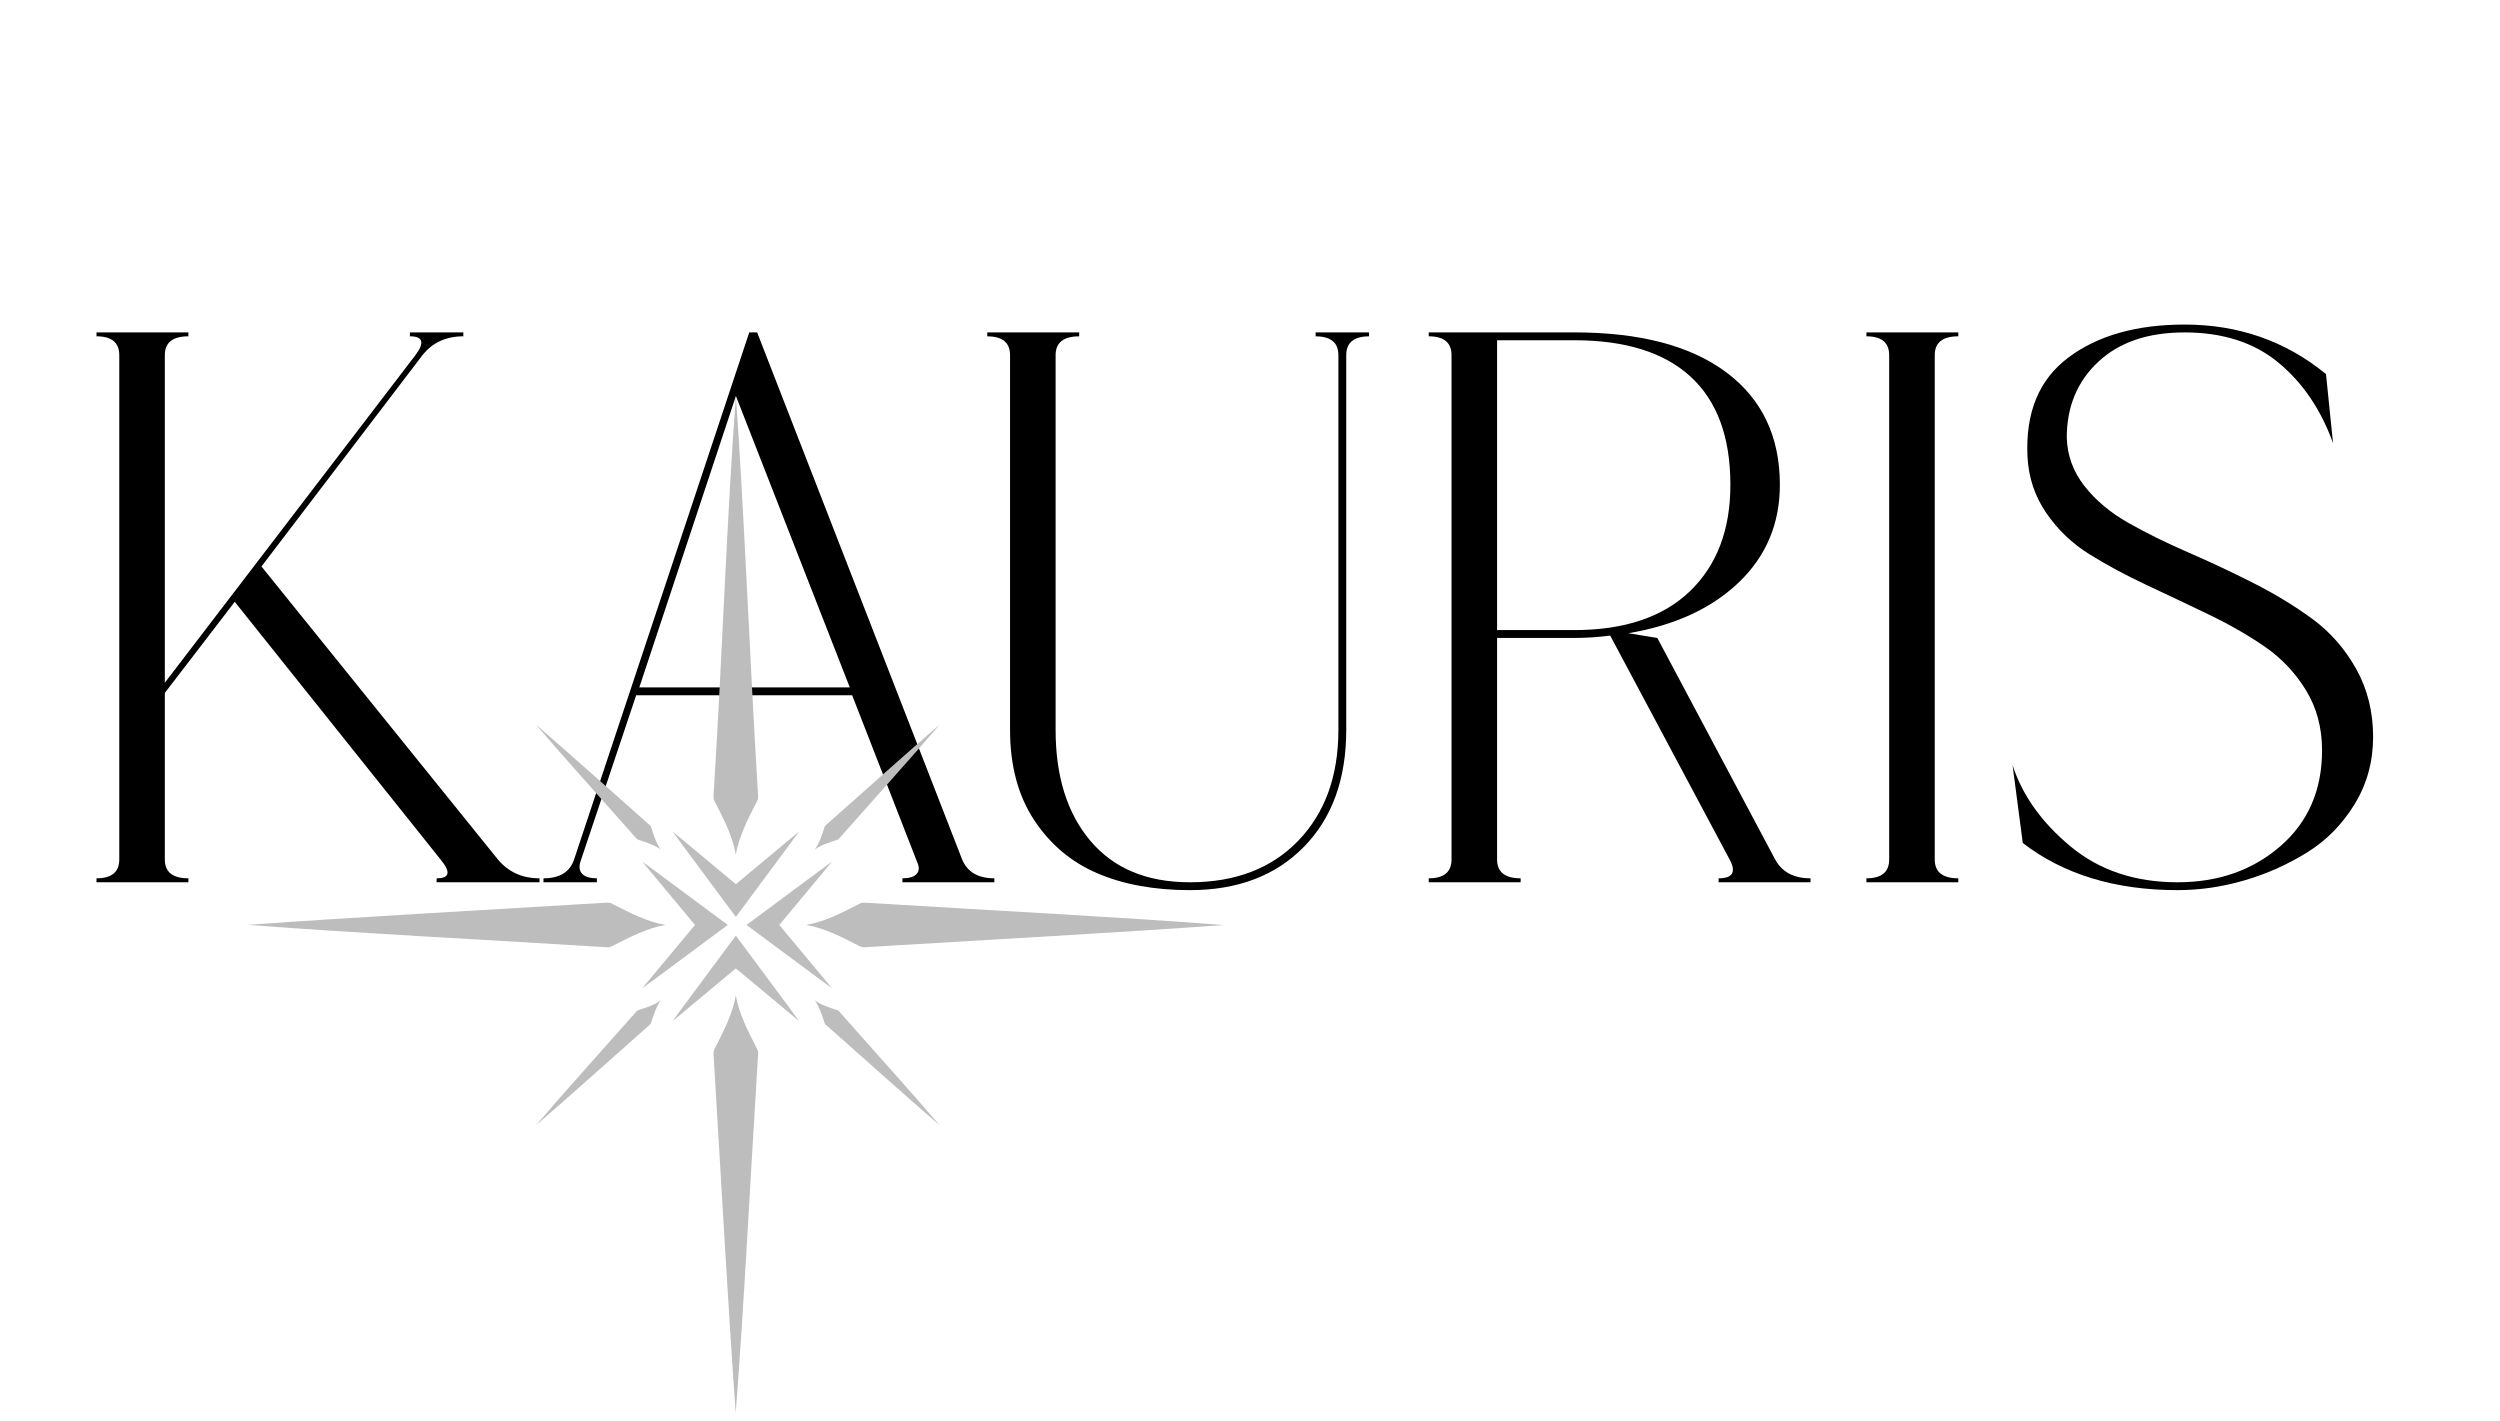 <svg width="285" height="162" viewBox="0 0 285 162" fill="none" xmlns="http://www.w3.org/2000/svg">
<path d="M56.759 97.979C57.953 99.412 59.535 100.128 61.505 100.128V100.575H49.774V100.128C51.266 100.128 51.416 99.412 50.222 97.979L26.761 68.607L18.79 78.994V97.979C18.79 99.412 19.686 100.128 21.477 100.128V100.575H11V100.128C12.731 100.128 13.597 99.412 13.597 97.979V40.488C13.597 39.056 12.731 38.339 11 38.339V37.892H21.477V38.339C19.686 38.339 18.79 39.056 18.79 40.488V77.83L47.357 40.488C48.431 39.056 48.221 38.339 46.73 38.339V37.892H52.819V38.339C50.849 38.339 49.296 39.056 48.163 40.488L29.805 64.578L56.759 97.979Z" fill="black"/>
<path d="M72.88 78.367H96.878L83.894 45.145L72.88 78.367ZM109.683 97.979C110.28 99.412 111.504 100.128 113.356 100.128V100.575H102.878V100.128C103.654 100.128 104.19 99.964 104.49 99.635C104.788 99.308 104.818 98.874 104.58 98.337L97.147 79.263H72.522L66.163 98.247C65.984 98.845 66.058 99.308 66.387 99.635C66.715 99.964 67.268 100.128 68.044 100.128V100.575H61.955V100.128C63.805 100.128 64.969 99.412 65.447 97.979L85.417 37.892H86.312L109.683 97.979Z" fill="black"/>
<path d="M149.98 37.895H156.069V38.343C154.337 38.343 153.472 39.059 153.472 40.492V83.207C153.472 88.819 151.86 93.267 148.637 96.55C145.413 99.834 141.084 101.475 135.652 101.475C131.591 101.475 128.07 100.833 125.085 99.55C122.099 98.267 119.697 96.237 117.877 93.461C116.055 90.684 115.146 87.268 115.146 83.207V40.492C115.146 39.059 114.279 38.343 112.548 38.343V37.895H123.026V38.343C121.235 38.343 120.339 39.059 120.339 40.492V83.207C120.339 88.521 121.667 92.744 124.325 95.877C126.98 99.012 130.756 100.579 135.652 100.579C140.846 100.579 144.965 98.998 148.01 95.833C151.054 92.67 152.577 88.461 152.577 83.207V40.492C152.577 39.059 151.71 38.343 149.98 38.343V37.895Z" fill="black"/>
<path d="M179.443 71.831C185.174 71.831 189.576 70.353 192.652 67.398C195.726 64.442 197.264 60.4 197.264 55.264C197.264 49.832 195.755 45.727 192.741 42.951C189.726 40.175 185.293 38.787 179.443 38.787H170.668V71.831H179.443ZM202.368 97.979C203.143 99.412 204.486 100.128 206.398 100.128V100.575H195.92V100.128C197.532 100.128 197.949 99.412 197.174 97.979L183.562 72.457C182.188 72.637 180.816 72.726 179.443 72.726H170.668V97.979C170.668 99.412 171.563 100.128 173.354 100.128V100.575H162.877V100.128C164.607 100.128 165.474 99.412 165.474 97.979V40.488C165.474 39.056 164.607 38.339 162.877 38.339V37.892H179.443C186.965 37.892 192.755 39.414 196.816 42.459C200.875 45.503 202.905 49.772 202.905 55.264C202.905 59.682 201.352 63.384 198.248 66.369C195.144 69.354 190.935 71.293 185.622 72.189L188.935 72.726L202.368 97.979Z" fill="black"/>
<path d="M223.247 38.339C221.456 38.339 220.561 39.056 220.561 40.488V97.979C220.561 99.412 221.456 100.128 223.247 100.128V100.575H212.77V100.128C214.5 100.128 215.366 99.412 215.366 97.979V40.488C215.366 39.056 214.5 38.339 212.77 38.339V37.892H223.247V38.339Z" fill="black"/>
<path d="M235.612 49.895C235.67 51.925 236.341 53.761 237.626 55.403C238.909 57.045 240.581 58.447 242.641 59.611C244.7 60.775 246.969 61.895 249.447 62.969C251.923 64.043 254.402 65.208 256.879 66.462C259.356 67.715 261.609 69.089 263.64 70.58C265.669 72.074 267.326 73.969 268.61 76.267C269.893 78.566 270.535 81.148 270.535 84.013C270.535 86.82 269.833 89.372 268.431 91.669C267.028 93.968 265.222 95.804 263.013 97.177C260.804 98.551 258.431 99.61 255.894 100.355C253.356 101.102 250.804 101.475 248.238 101.475C241.132 101.475 235.253 99.684 230.597 96.102L229.433 87.237C230.566 90.7 232.776 93.789 236.059 96.505C239.341 99.222 243.403 100.579 248.238 100.579C252.894 100.579 256.803 99.206 259.968 96.46C263.132 93.715 264.714 90.073 264.714 85.536C264.714 82.969 264.102 80.686 262.879 78.685C261.654 76.685 260.087 75.029 258.178 73.715C256.266 72.402 254.133 71.178 251.775 70.043C249.416 68.91 247.058 67.791 244.7 66.686C242.341 65.582 240.179 64.417 238.208 63.193C236.238 61.97 234.596 60.403 233.283 58.492C231.969 56.581 231.253 54.433 231.134 52.044C230.895 47.029 232.446 43.269 235.791 40.761C239.133 38.254 243.551 37 249.044 37C255.192 37 260.565 38.88 265.162 42.642L265.968 50.522C264.594 46.702 262.521 43.642 259.745 41.343C256.969 39.046 253.401 37.895 249.044 37.895C244.865 37.895 241.581 39.015 239.194 41.254C236.805 43.493 235.612 46.373 235.612 49.895Z" fill="black"/>
<path d="M83.883 97.425C84.246 95.338 85.262 93.371 86.233 91.474C86.557 90.978 86.376 90.482 86.38 89.986L86.292 88.498C85.527 75.95 84.789 57.653 83.895 45.157C82.935 57.605 82.263 75.954 81.475 88.498L81.386 89.986C81.39 90.482 81.209 90.978 81.533 91.474C82.504 93.371 83.521 95.337 83.883 97.425Z" fill="#BDBDBD"/>
<path d="M72.349 95.357C72.498 95.505 72.593 95.707 72.838 95.759C73.695 96.035 74.587 96.319 75.32 96.835C74.804 96.103 74.52 95.211 74.243 94.353C74.192 94.108 73.989 94.014 73.842 93.865L73.371 93.446C69.391 89.922 65.092 86.066 61.089 82.597C64.524 86.606 68.416 90.9 71.931 94.886L72.349 95.357Z" fill="#BDBDBD"/>
<path d="M95.867 95.357L96.285 94.886C99.8 90.9 103.692 86.606 107.127 82.597C103.123 86.066 98.825 89.922 94.845 93.446L94.373 93.865C94.226 94.014 94.024 94.108 93.972 94.353C93.696 95.211 93.412 96.103 92.896 96.835C93.628 96.319 94.52 96.035 95.378 95.759C95.623 95.707 95.716 95.505 95.867 95.357Z" fill="#BDBDBD"/>
<path d="M72.349 115.534L71.931 116.005C68.416 119.991 64.524 124.286 61.089 128.294C65.092 124.826 69.391 120.969 73.371 117.446L73.842 117.028C73.989 116.878 74.192 116.784 74.243 116.538C74.52 115.681 74.804 114.789 75.32 114.056C74.587 114.572 73.695 114.856 72.838 115.133C72.593 115.184 72.498 115.387 72.349 115.534Z" fill="#BDBDBD"/>
<path d="M95.867 115.534C95.716 115.387 95.623 115.184 95.378 115.133C94.52 114.856 93.628 114.572 92.896 114.056C93.412 114.789 93.696 115.681 93.972 116.538C94.024 116.784 94.226 116.878 94.373 117.028L94.845 117.446C98.825 120.969 103.123 124.826 107.127 128.294C103.692 124.286 99.8 119.991 96.285 116.005L95.867 115.534Z" fill="#BDBDBD"/>
<path d="M83.883 113.477C83.521 115.564 82.504 117.531 81.533 119.427C81.209 119.924 81.39 120.419 81.386 120.916L81.475 122.403C82.239 134.952 82.977 148.592 83.871 161.086C84.831 148.638 85.503 134.947 86.292 122.403L86.38 120.916C86.376 120.419 86.557 119.924 86.233 119.427C85.262 117.531 84.246 115.564 83.883 113.477Z" fill="#BDBDBD"/>
<path d="M83.886 104.522L83.889 104.529C83.882 104.521 91.135 94.783 91.105 94.78L83.886 100.795L76.667 94.78C76.637 94.783 83.889 104.521 83.883 104.529L83.886 104.522Z" fill="#BDBDBD"/>
<path d="M83.886 106.67L83.883 106.664C83.889 106.67 76.637 116.409 76.667 116.413L83.886 110.397L91.105 116.413C91.135 116.409 83.882 106.67 83.889 106.664L83.886 106.67Z" fill="#BDBDBD"/>
<path d="M68.419 107.941C68.915 107.936 69.411 108.117 69.907 107.794C71.804 106.822 73.77 105.806 75.858 105.444C73.77 105.081 71.803 104.064 69.907 103.093C69.411 102.77 68.915 102.95 68.419 102.946C68.419 102.946 66.931 103.035 66.931 103.035C54.383 103.799 40.743 104.538 28.248 105.432C40.696 106.391 54.387 107.063 66.931 107.852L68.419 107.941Z" fill="#BDBDBD"/>
<path d="M99.345 107.941L100.833 107.851C113.381 107.087 127.021 106.348 139.516 105.455C127.068 104.495 113.377 103.823 100.833 103.034L99.345 102.946C98.85 102.95 98.353 102.769 97.857 103.093C95.96 104.064 93.994 105.081 91.906 105.443C93.993 105.805 95.961 106.822 97.857 107.794C98.353 108.117 98.85 107.936 99.345 107.941Z" fill="#BDBDBD"/>
<path d="M73.215 98.225L79.231 105.445L73.215 112.664C73.219 112.693 82.958 105.441 82.964 105.447L82.958 105.445L82.964 105.442C82.958 105.448 73.219 98.196 73.215 98.225Z" fill="#BDBDBD"/>
<path d="M94.853 112.664L88.838 105.445L94.853 98.225C94.849 98.196 85.111 105.448 85.105 105.442L85.11 105.445L85.105 105.447C85.111 105.441 94.849 112.693 94.853 112.664Z" fill="#BDBDBD"/>
</svg>
